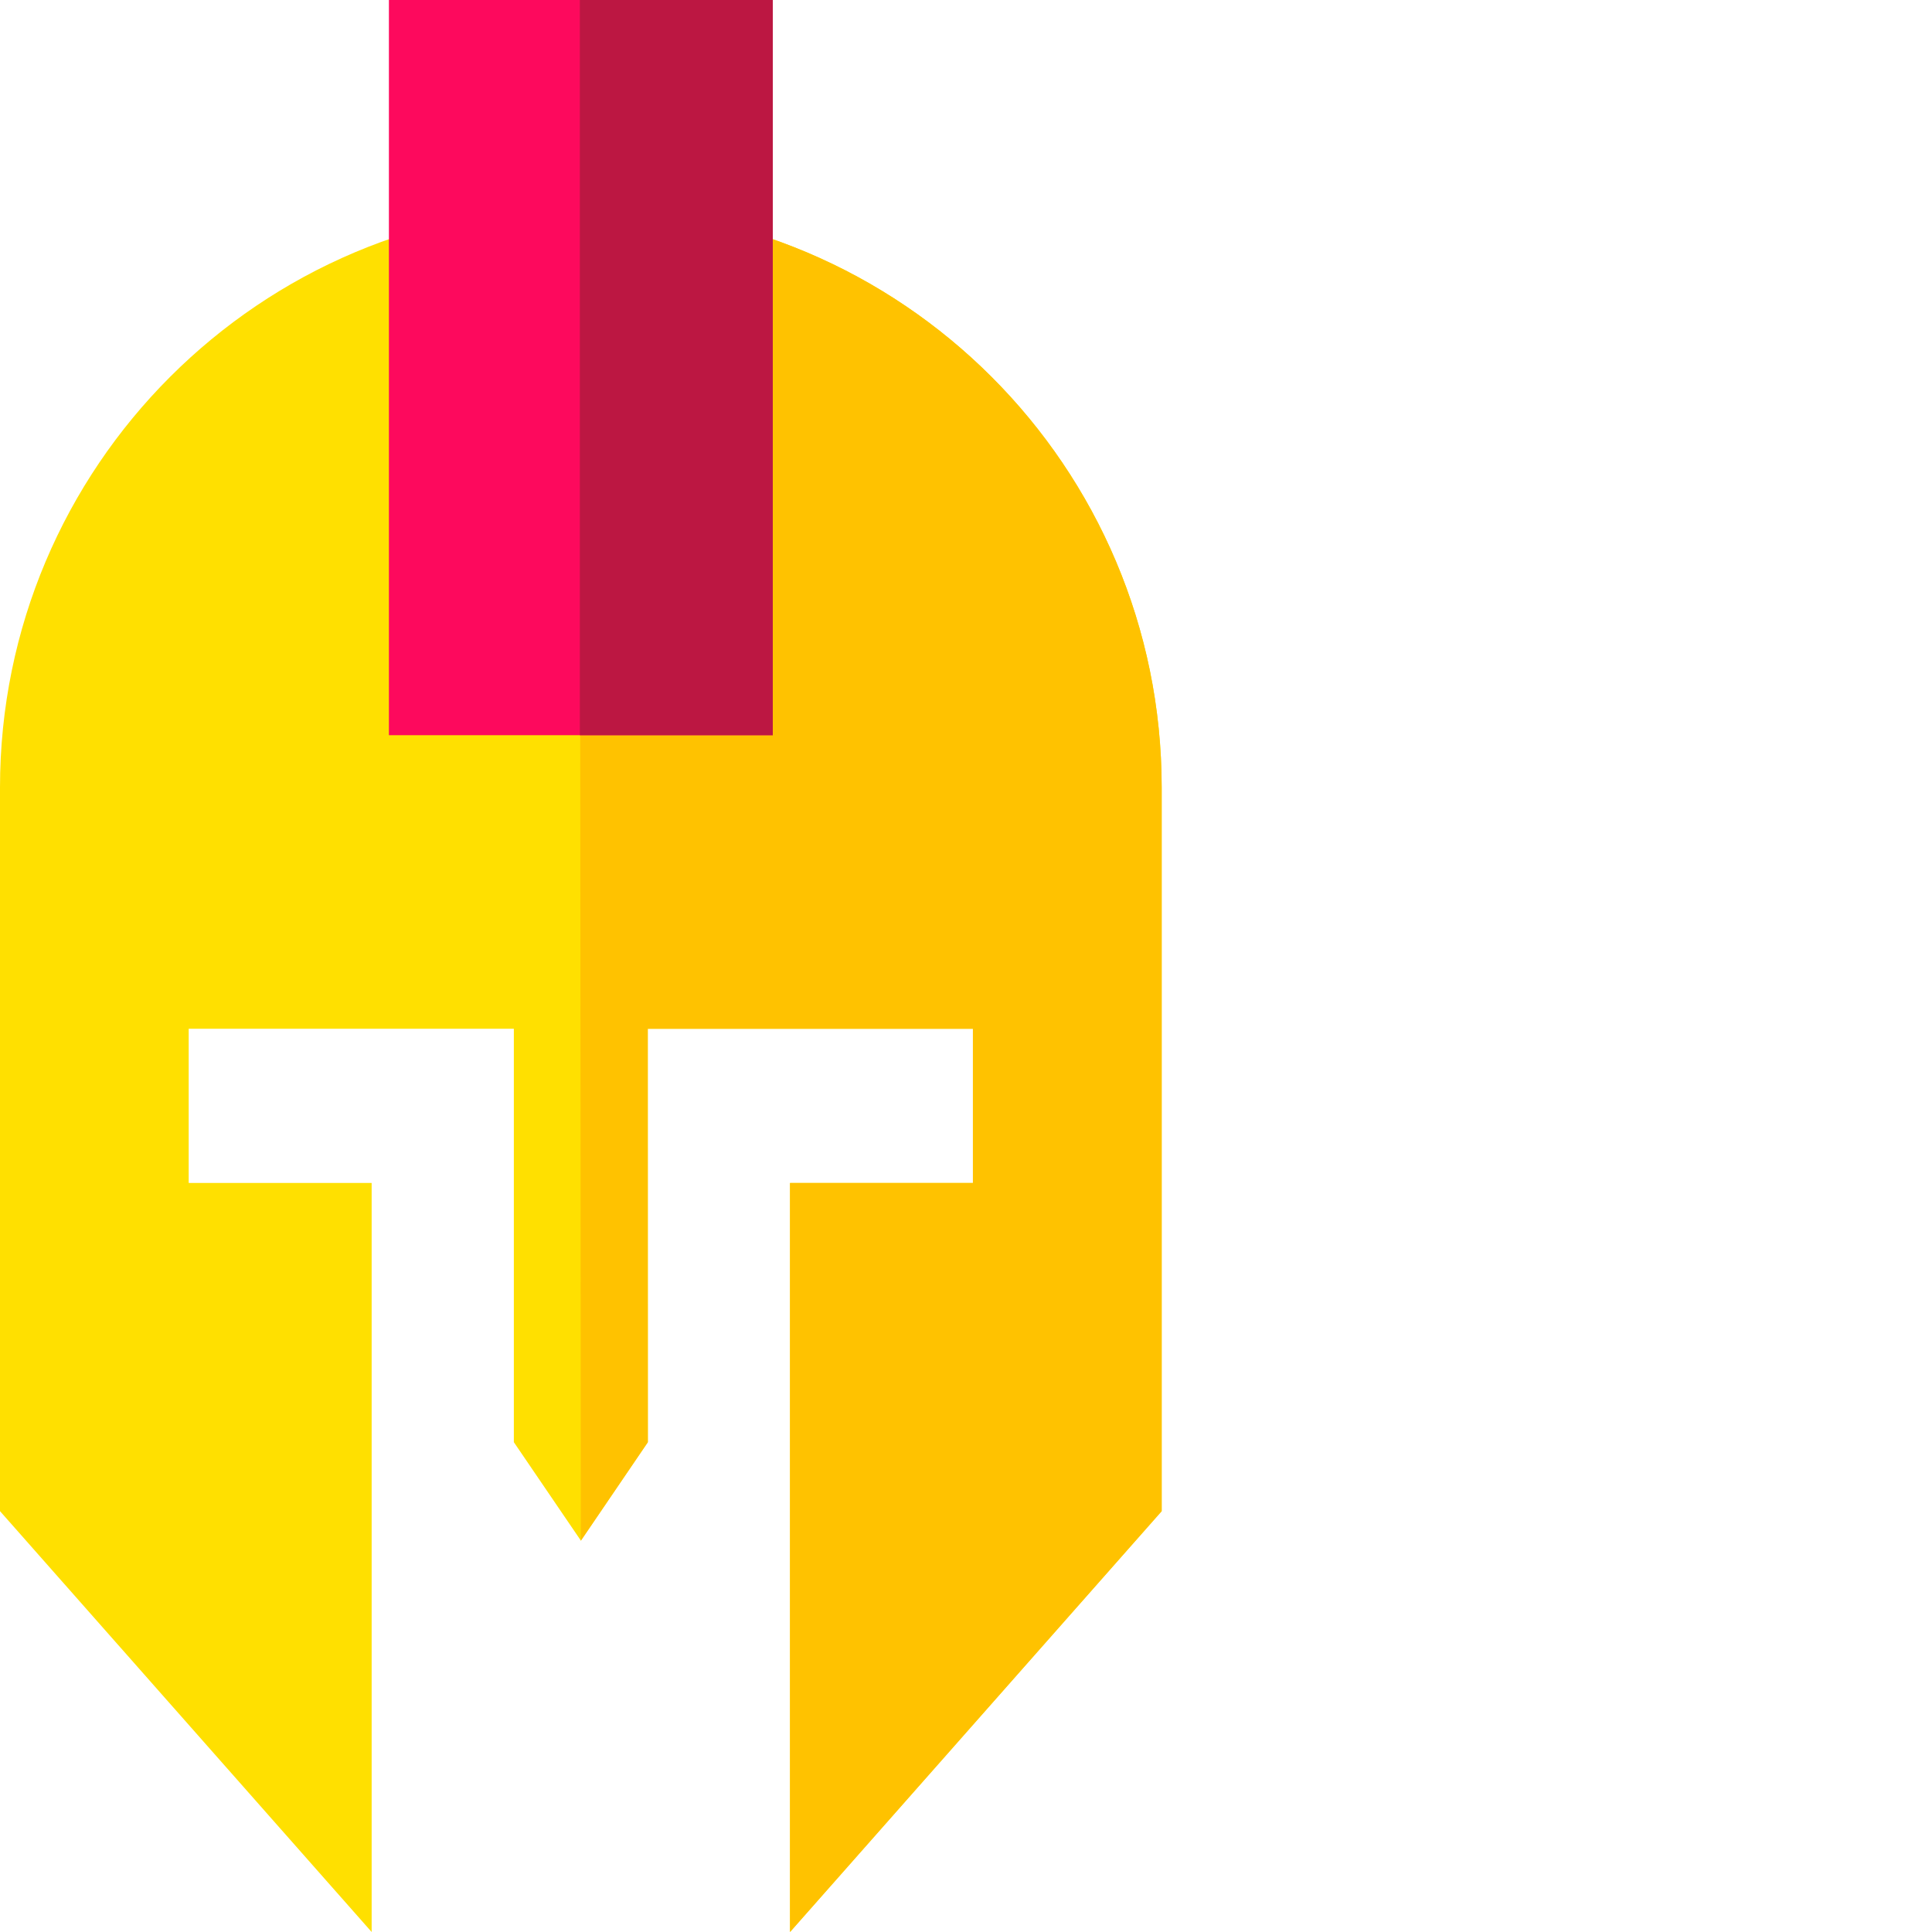 <?xml version="1.0" encoding="utf-8"?>
<!-- Generator: Adobe Illustrator 22.0.0, SVG Export Plug-In . SVG Version: 6.00 Build 0)  -->
<svg version="1.1" id="Capa_1" xmlns="http://www.w3.org/2000/svg" xmlns:xlink="http://www.w3.org/1999/xlink" x="0px" y="0px"
	 viewBox="0 0 30 30" style="enable-background:new 0 0 30 30;" xml:space="preserve">
<g>
	<path style="fill:#FFE000;" d="M9.019,3.21C4.038,3.21,0,7.248,0,12.229v11.236L5.771,30V18.369H2.93v-2.395h5.049v6.42
		l1.041,1.529l1.04-1.529l-0.001-6.42h5.049v2.395h-2.84V30l5.771-6.535V12.229C18.038,7.248,14,3.21,9.019,3.21z"/>
	<path style="fill:#FFC200;" d="M9.019,23.924l1.04-1.529l-0.001-6.42h5.049v2.395h-2.84V30l5.771-6.535V12.229
		c0-4.981-4.038-9.019-9.019-9.019c-0.005,0-0.01,0-0.015,0L9.019,23.924z"/>
	<path style="fill:#FD095D;" d="M6.039,0H12v11.416H6.039V0z"/>
	<path style="fill:#BC1742;" d="M9.004,0H12v11.416H9.004V0z"/>
</g>
</svg>

